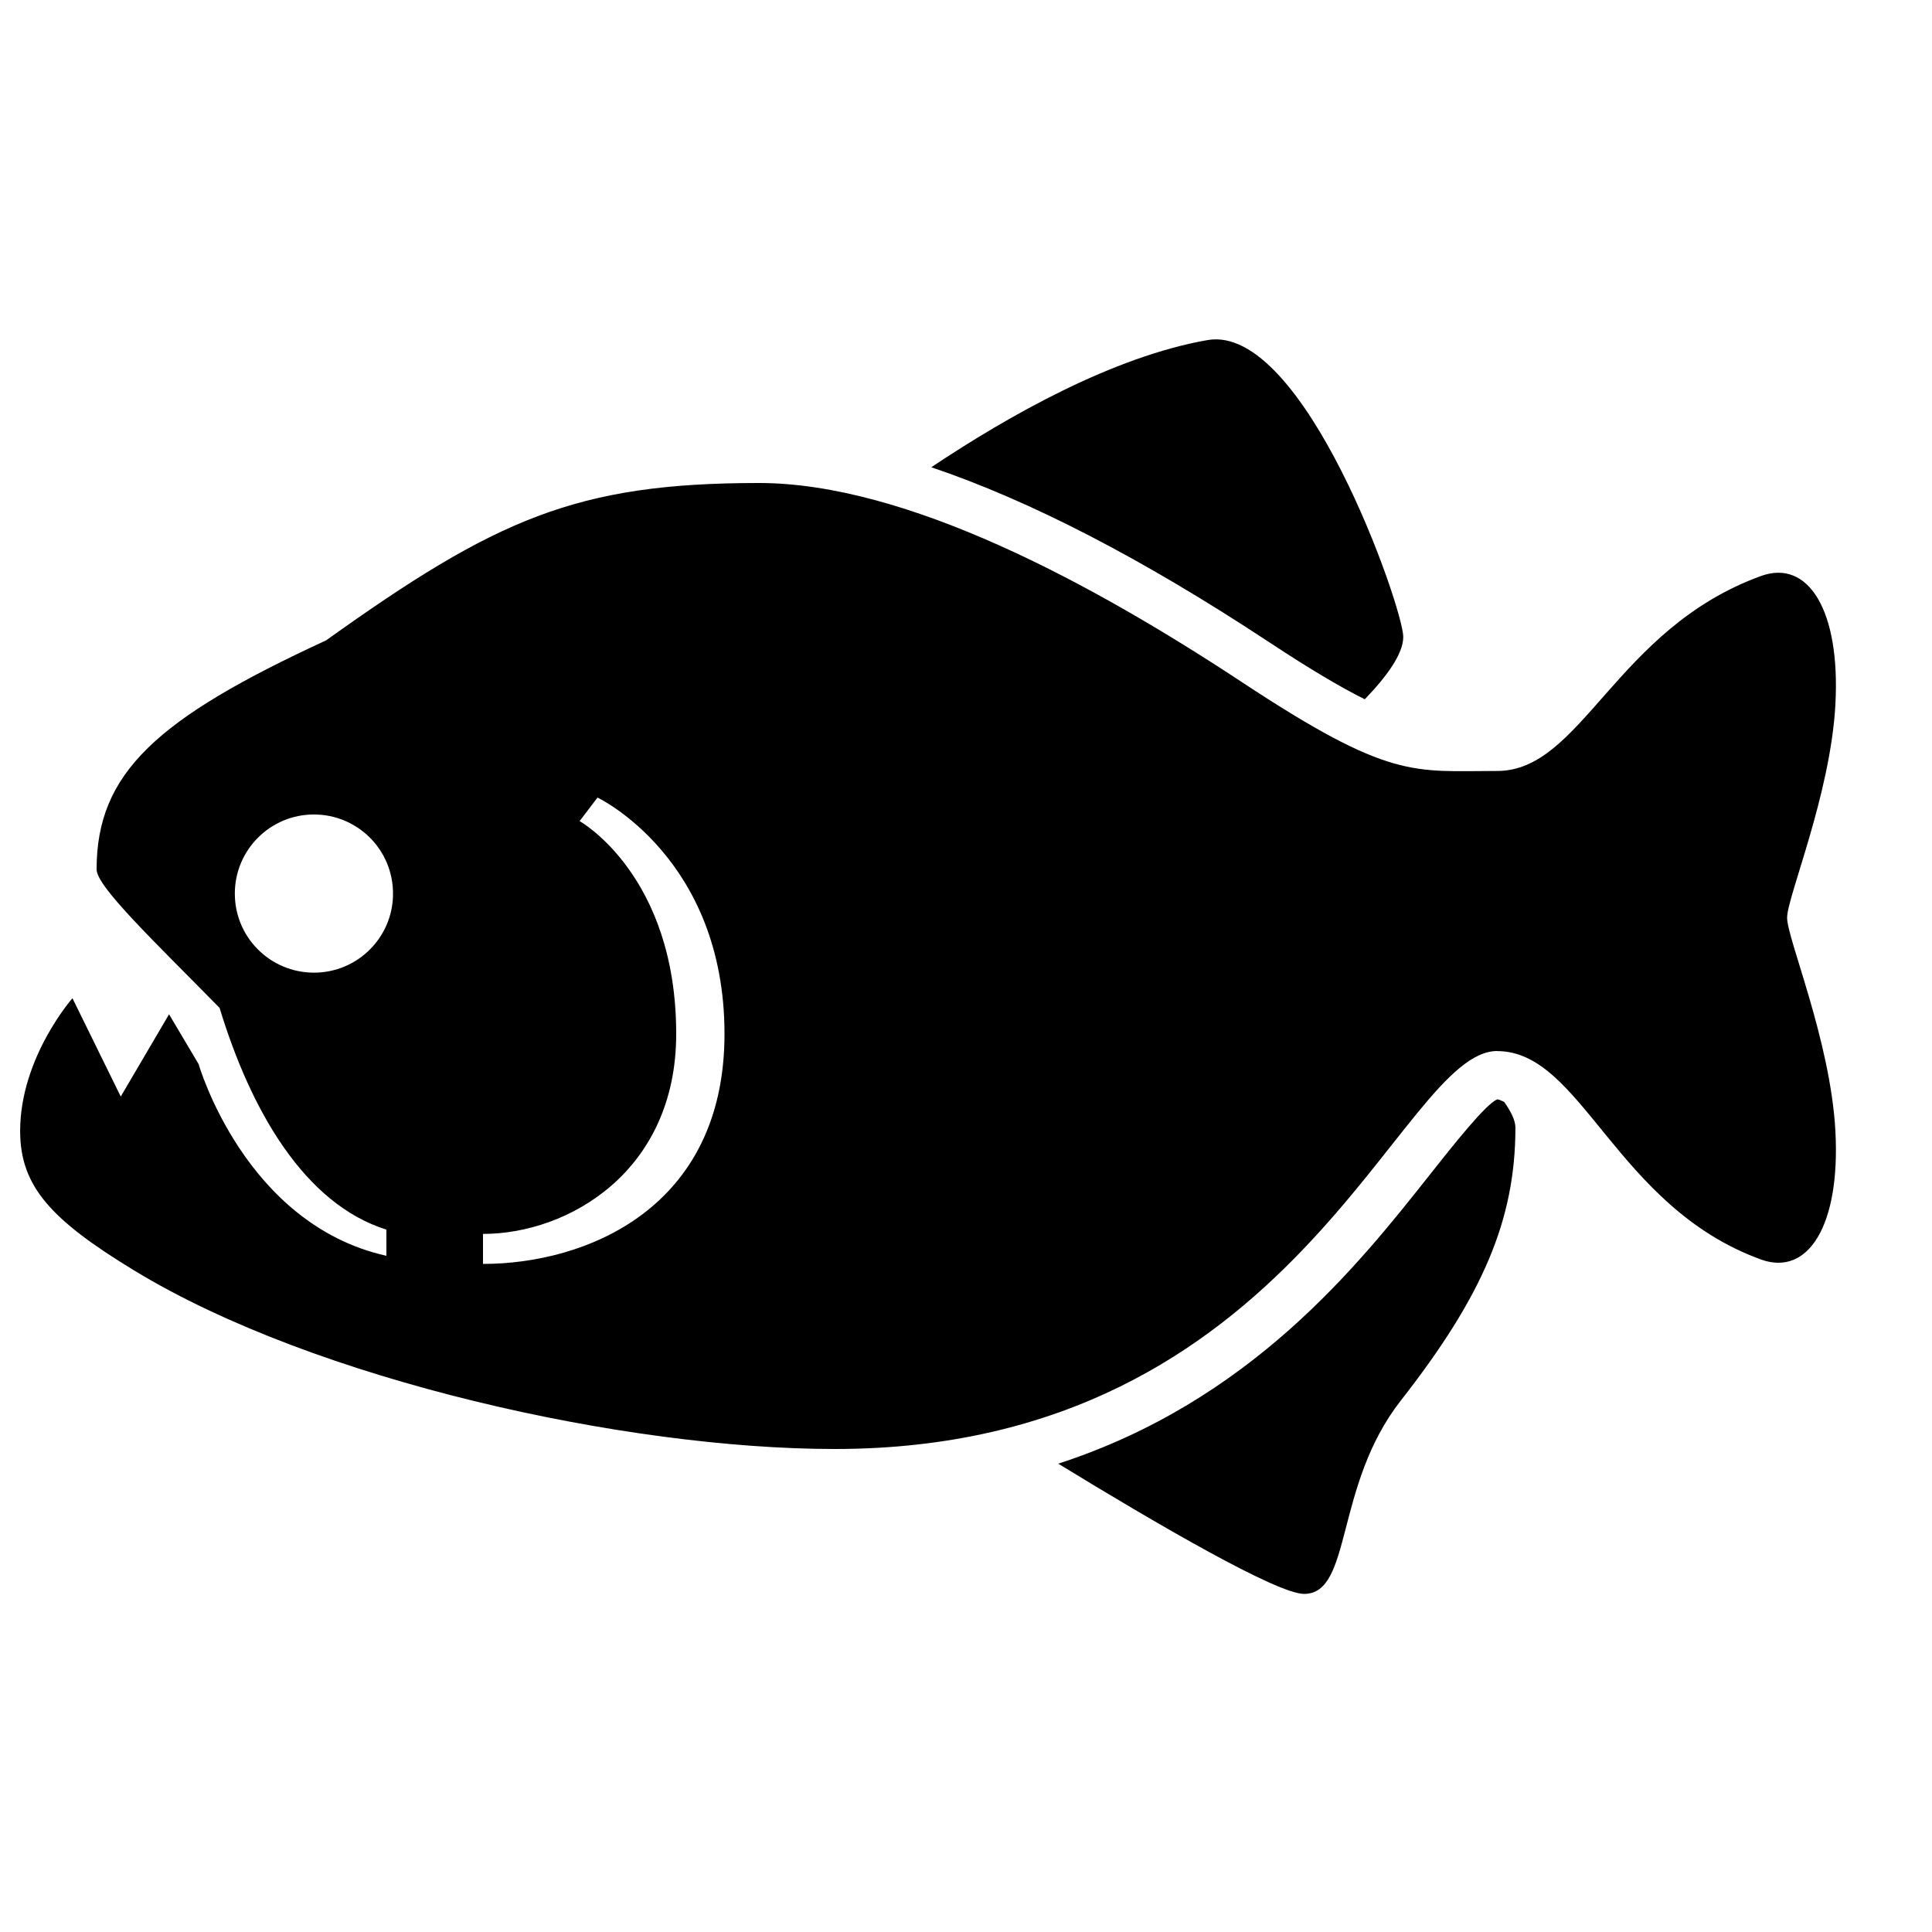 <?xml version="1.0" encoding="utf-8"?>
<!-- Generator: Adobe Illustrator 15.0.0, SVG Export Plug-In . SVG Version: 6.00 Build 0)  -->
<!DOCTYPE svg PUBLIC "-//W3C//DTD SVG 1.1//EN" "http://www.w3.org/Graphics/SVG/1.1/DTD/svg11.dtd">
<svg xmlns="http://www.w3.org/2000/svg" xmlns:xlink="http://www.w3.org/1999/xlink" version="1.1" id="Shape_5_2_" x="0px" y="0px" width="40px" height="40px" viewBox="0 0 40 40" enable-background="new 0 0 40 40" xml:space="preserve">
<g>
	<g>
		<path d="M28.256,14.478c0.455-0.472,0.797-0.941,0.797-1.291c0-0.597-2.054-6.496-4.053-6.146    c-1.955,0.342-4.115,1.562-5.719,2.633c2.034,0.685,4.367,1.888,6.985,3.615C27.136,13.863,27.76,14.23,28.256,14.478z M31,22.762    c-0.23,0.084-0.909,0.942-1.405,1.569c-1.479,1.868-3.703,4.679-7.685,5.973C23.97,31.564,26.439,33,27,33c1,0,0.622-2.24,2-4    c1.695-2.165,2.375-3.743,2.375-5.655c0-0.146-0.09-0.33-0.233-0.532C31.095,22.796,31.044,22.762,31,22.762z M37,19.001    c0-0.434,0.898-2.544,1-4.417c0.105-1.944-0.56-3.015-1.542-2.658c-3.012,1.095-3.708,4.036-5.458,4.036s-2.21,0.191-5.284-1.837    C22.616,12.079,18.767,10,15.711,10c-3.783,0-5.447,0.748-8.961,3.259C3.249,14.874,2,16,2,18c0,0.356,1.184,1.48,2.546,2.867    C5.191,22.986,6.297,24.922,8,25.458V26c-2.938-0.656-3.888-3.969-3.888-3.969L3.5,21l-1,1.703l-1-2.036    c0,0-1.083,1.229-1.083,2.749c0,1.146,0.637,1.839,2.365,2.89C6.533,28.587,12.969,30,17.281,30c9.583,0,11.672-8.24,13.719-8.24    v0.002c1.75,0,2.446,3.219,5.458,4.314c0.982,0.357,1.647-0.713,1.542-2.658C37.898,21.545,37,19.435,37,19.001z M6.5,20.138    c-0.906-0.001-1.639-0.733-1.638-1.638c0-0.904,0.733-1.637,1.637-1.637c0.905,0,1.639,0.732,1.638,1.638    C8.139,19.405,7.403,20.138,6.5,20.138z M10,26.168v-0.621c1.768,0,4-1.297,4-4.141C14,18.115,12,17,12,17l0.371-0.487    c0,0,2.629,1.244,2.629,4.893C15,25.031,12.114,26.169,10,26.168z"/>
	</g>
</g>
</svg>
